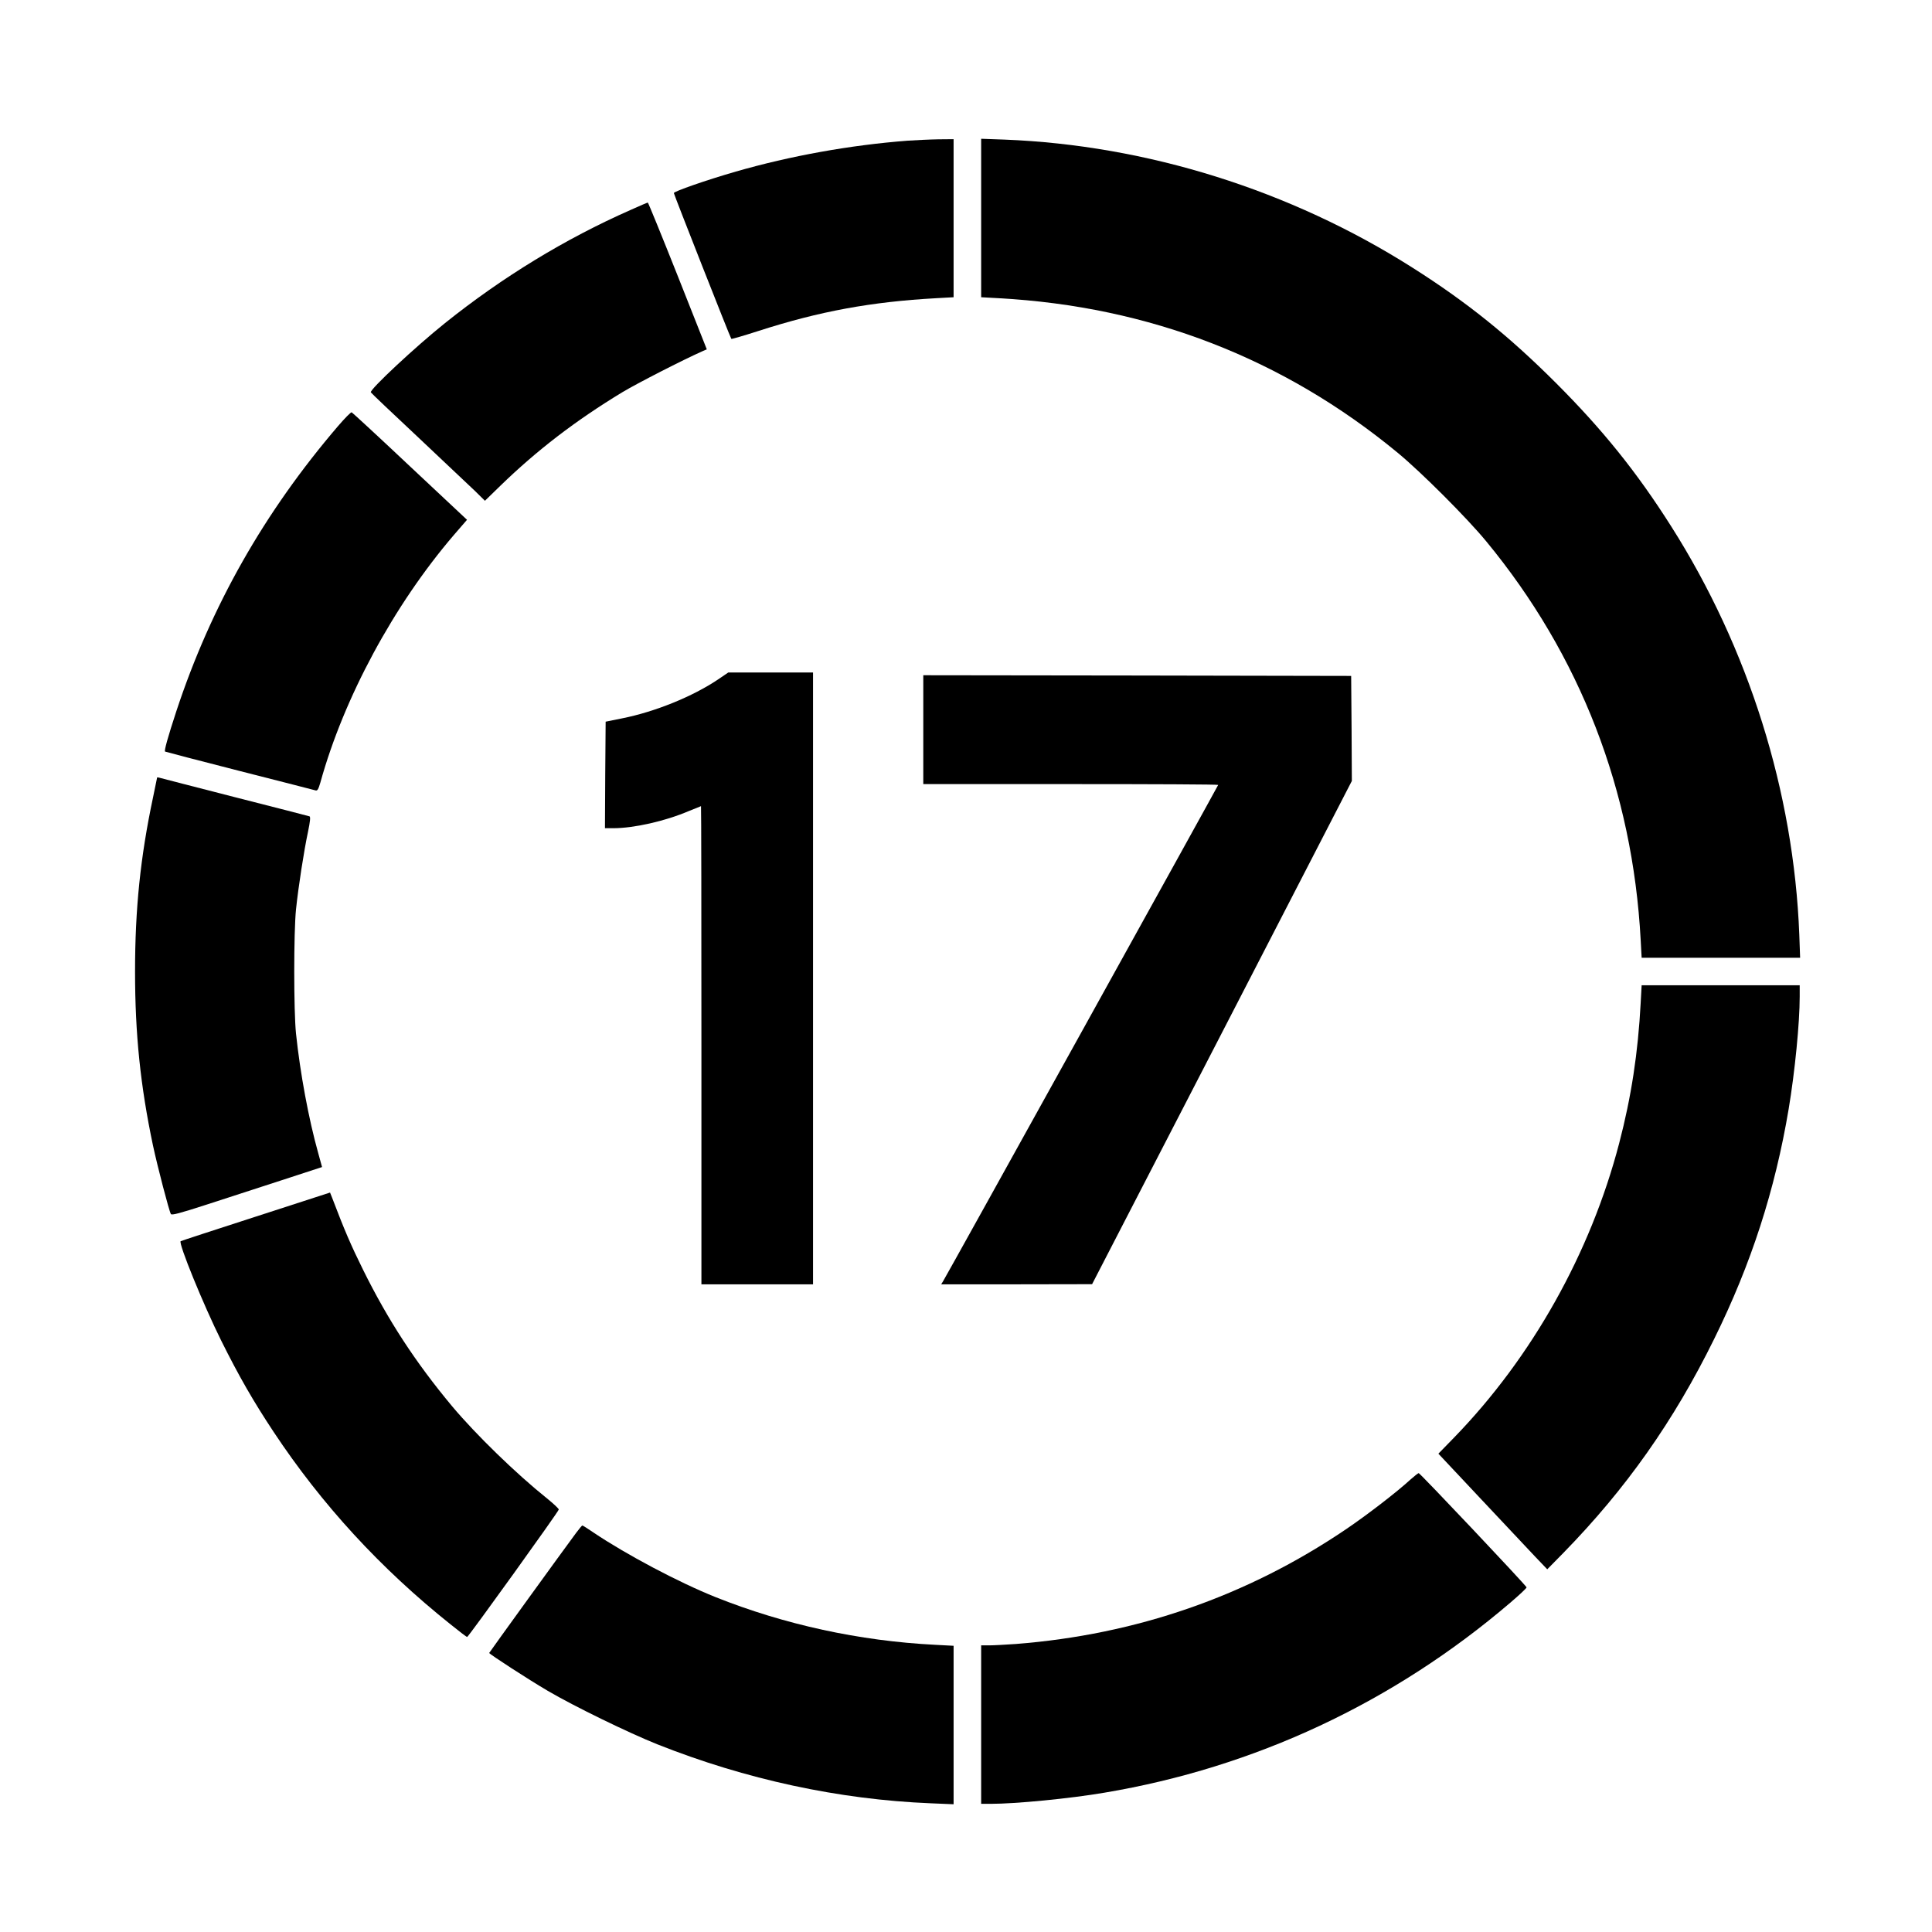 <?xml version="1.0" standalone="no"?>
<!DOCTYPE svg PUBLIC "-//W3C//DTD SVG 20010904//EN"
 "http://www.w3.org/TR/2001/REC-SVG-20010904/DTD/svg10.dtd">
<svg version="1.0" xmlns="http://www.w3.org/2000/svg"
 width="1402pt" height="1402pt" viewBox="0 0 1402 1402"
 preserveAspectRatio="xMidYMid meet">
<g transform="translate(0,1402) scale(0.1,-0.1)"
fill="#000000" stroke="none">
<path d="M6585 12999 c-416 -32 -849 -110 -1245 -224 -215 -62 -450 -144 -450
-156 0 -9 410 -1051 417 -1058 2 -3 90 23 196 57 443 143 820 212 1290 238
l127 7 0 573 0 574 -112 -1 c-62 -1 -162 -6 -223 -10z"/>
<path d="M7120 12438 l0 -575 128 -7 c1091 -60 2065 -437 2894 -1121 171 -141
502 -472 643 -643 683 -828 1063 -1811 1121 -2894 l7 -128 575 0 575 0 -6 168
c-40 1034 -367 2077 -930 2963 -249 393 -497 701 -836 1040 -339 339 -647 587
-1040 836 -886 563 -1929 890 -2963 930 l-168 6 0 -575z"/>
<path d="M4575 12496 c-474 -209 -929 -487 -1345 -820 -216 -173 -547 -482
-539 -503 2 -5 157 -152 344 -327 187 -176 372 -351 412 -389 l72 -71 113 110
c265 257 545 472 883 677 106 64 446 238 582 298 l32 14 -211 533 c-116 292
-214 532 -217 532 -3 0 -60 -24 -126 -54z"/>
<path d="M2453 10928 c-536 -626 -921 -1305 -1173 -2068 -62 -189 -90 -289
-82 -294 4 -2 248 -66 542 -141 294 -75 542 -138 551 -141 13 -3 20 10 34 58
170 614 532 1286 968 1795 l96 111 -414 388 c-227 214 -418 390 -423 392 -6 2
-50 -43 -99 -100z"/>
<path d="M5210 9089 c-183 -123 -455 -234 -696 -282 l-119 -24 -3 -387 -2
-386 61 0 c149 0 376 51 549 125 47 19 86 35 87 35 2 0 3 -781 3 -1735 l0
-1735 405 0 405 0 0 2220 0 2220 -307 0 -308 0 -75 -51z"/>
<path d="M6700 8725 l0 -395 1070 0 c589 0 1070 -2 1070 -6 0 -5 -1970 -3560
-1996 -3601 l-14 -23 547 0 548 1 943 1826 942 1826 -2 381 -3 381 -1552 3
-1553 2 0 -395z"/>
<path d="M1140 8377 c0 -2 -14 -68 -30 -146 -91 -429 -130 -806 -130 -1261 0
-455 39 -830 130 -1262 33 -154 117 -476 130 -498 6 -10 64 5 261 69 140 46
385 125 545 177 l291 95 -28 102 c-69 246 -131 580 -161 867 -17 165 -17 735
0 900 17 164 58 428 87 563 16 77 19 110 11 113 -6 2 -249 65 -541 139 -291
75 -538 138 -547 141 -10 3 -18 4 -18 1z"/>
<path d="M11906 6743 c-19 -361 -68 -683 -156 -1019 -208 -797 -633 -1554
-1198 -2136 l-114 -117 308 -328 c169 -180 347 -369 395 -420 l87 -91 119 121
c452 463 799 954 1093 1552 268 543 441 1078 540 1668 45 269 80 624 80 815
l0 82 -574 0 -573 0 -7 -127z"/>
<path d="M1855 5191 c-297 -96 -542 -176 -544 -178 -18 -13 165 -462 295 -723
128 -257 232 -438 379 -660 350 -528 776 -992 1285 -1398 63 -51 117 -92 120
-91 9 0 665 912 665 925 0 6 -38 42 -85 80 -225 180 -516 463 -689 669 -266
319 -465 624 -646 990 -88 178 -134 284 -226 526 l-14 35 -540 -175z"/>
<path d="M10235 3283 c-98 -90 -313 -256 -470 -362 -717 -485 -1520 -763
-2394 -831 -74 -5 -161 -10 -193 -10 l-58 0 0 -575 0 -575 69 0 c181 0 574 38
826 81 1090 183 2096 653 2944 1378 67 57 120 107 119 112 -6 17 -773 829
-783 829 -5 -1 -32 -22 -60 -47z"/>
<path d="M4182 2898 c-93 -125 -632 -870 -632 -873 0 -8 287 -194 425 -275
193 -113 585 -304 795 -388 642 -255 1318 -401 1984 -428 l166 -7 0 575 0 575
-132 7 c-553 28 -1096 147 -1595 346 -270 108 -650 310 -885 468 -42 29 -79
52 -82 52 -3 0 -23 -24 -44 -52z"/>
</g>
</svg>
